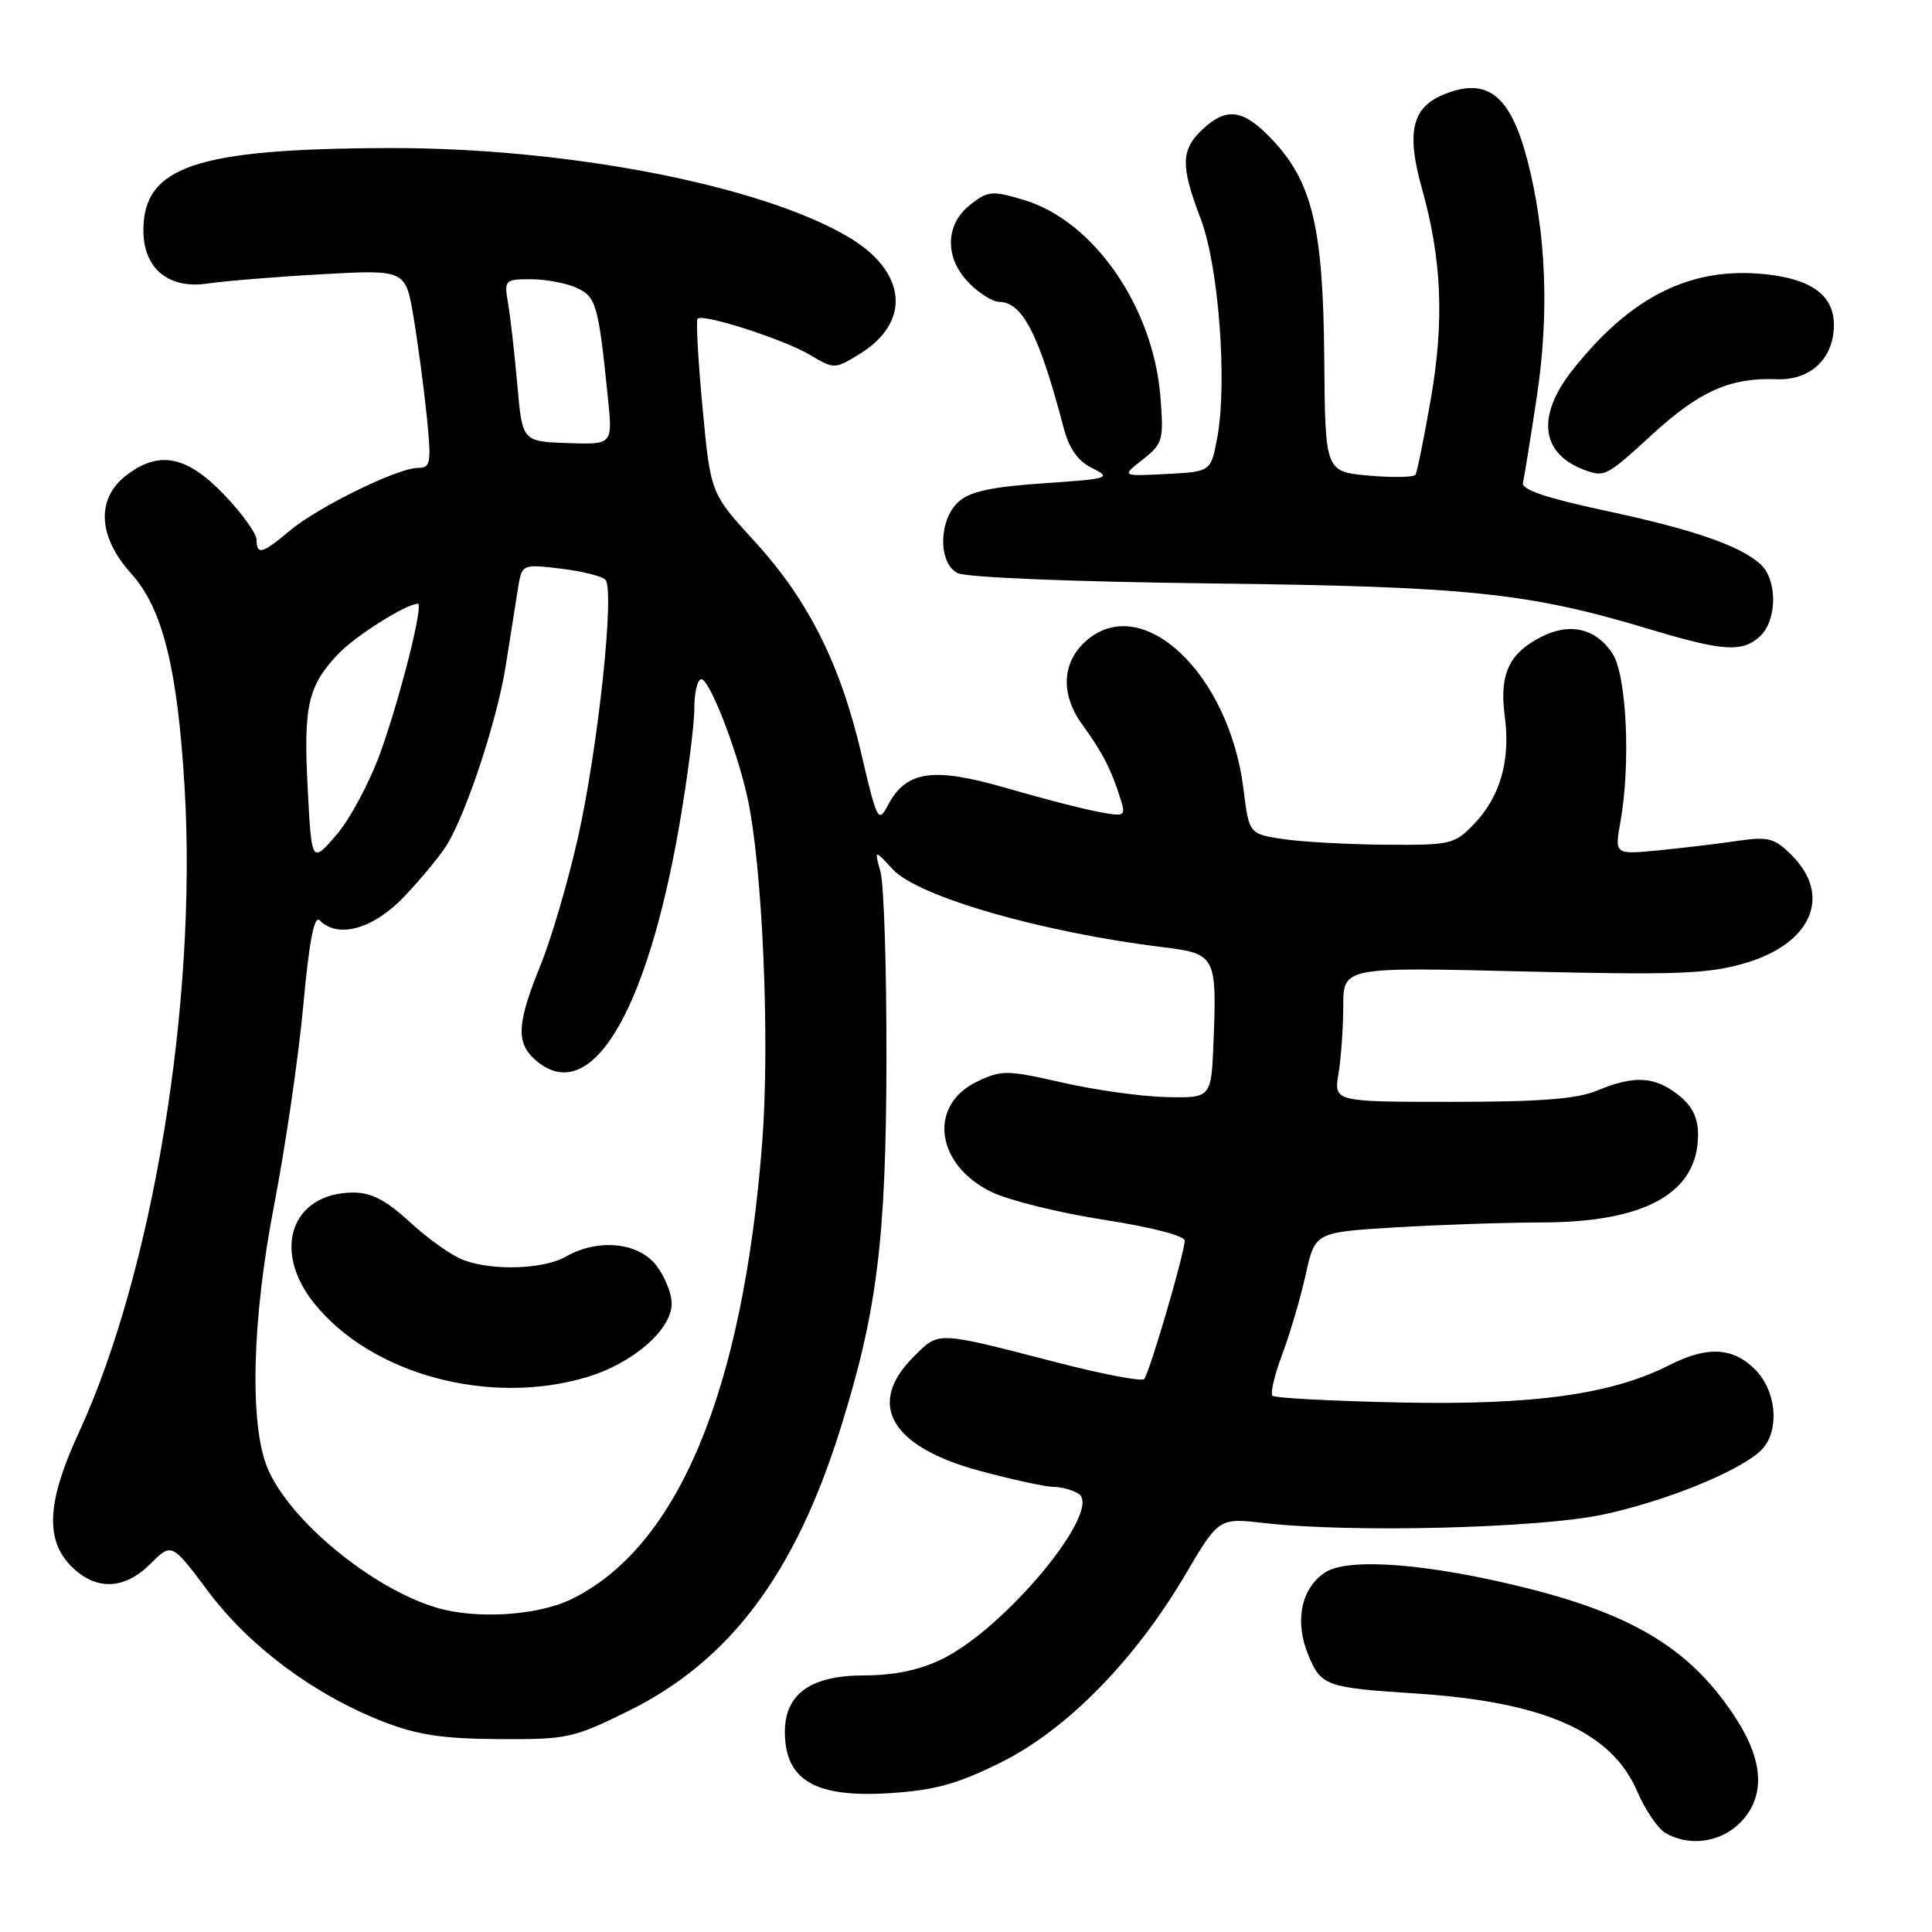 <?xml version="1.0" encoding="UTF-8" standalone="no"?>
<!DOCTYPE svg PUBLIC "-//W3C//DTD SVG 1.1//EN" "http://www.w3.org/Graphics/SVG/1.1/DTD/svg11.dtd" >
<svg xmlns="http://www.w3.org/2000/svg" xmlns:xlink="http://www.w3.org/1999/xlink" version="1.1" viewBox="0 0 256 256">
 <g >
 <path fill="currentColor"
d=" M 230.55 241.55 C 233.88 238.21 233.75 233.57 230.18 227.95 C 224.39 218.85 216.95 214.14 202.60 210.51 C 189.49 207.19 178.68 206.33 175.59 208.35 C 172.39 210.45 171.50 214.87 173.38 219.36 C 175.06 223.39 175.74 223.63 187.50 224.39 C 204.61 225.49 213.55 229.44 216.96 237.41 C 218.00 239.83 219.67 242.29 220.68 242.88 C 223.82 244.71 227.94 244.15 230.55 241.55 Z  M 132.55 233.57 C 141.26 229.27 150.32 220.07 157.00 208.75 C 161.50 201.12 161.50 201.12 167.50 201.81 C 179.00 203.13 204.01 202.50 212.45 200.68 C 220.70 198.90 230.14 195.09 233.22 192.30 C 235.86 189.91 235.52 184.43 232.55 181.45 C 229.60 178.51 226.21 178.34 221.21 180.88 C 213.57 184.76 203.27 186.20 185.64 185.84 C 176.58 185.65 168.91 185.25 168.61 184.94 C 168.30 184.63 168.89 182.16 169.91 179.44 C 170.93 176.72 172.33 171.98 173.01 168.89 C 174.25 163.29 174.25 163.29 184.78 162.64 C 190.57 162.29 199.40 161.99 204.41 161.98 C 218.09 161.94 225.00 158.04 225.00 150.35 C 225.00 148.08 224.23 146.54 222.37 145.07 C 219.24 142.61 216.52 142.47 211.65 144.50 C 208.98 145.62 204.06 146.00 192.40 146.00 C 176.74 146.00 176.74 146.00 177.36 142.25 C 177.70 140.19 177.98 136.17 177.99 133.32 C 178.00 128.14 178.00 128.14 201.75 128.72 C 222.10 129.21 226.32 129.06 231.20 127.63 C 240.03 125.06 242.80 118.71 237.42 113.33 C 235.13 111.04 234.34 110.83 230.17 111.43 C 227.60 111.81 222.90 112.37 219.72 112.68 C 213.94 113.24 213.94 113.24 214.72 108.87 C 216.09 101.17 215.54 89.47 213.67 86.61 C 211.45 83.23 207.98 82.44 204.14 84.43 C 199.91 86.62 198.66 89.37 199.39 94.89 C 200.17 100.73 198.79 105.57 195.33 109.17 C 192.74 111.88 192.25 112.00 183.56 111.93 C 178.58 111.89 172.48 111.55 170.00 111.18 C 165.51 110.50 165.51 110.50 164.76 104.50 C 162.87 89.37 151.57 78.56 144.11 84.75 C 140.71 87.58 140.43 91.92 143.40 96.00 C 146.08 99.69 147.25 101.96 148.48 105.88 C 149.19 108.17 149.07 108.24 145.48 107.56 C 143.43 107.18 137.90 105.75 133.20 104.38 C 123.57 101.60 120.04 102.13 117.62 106.76 C 116.39 109.10 116.19 108.70 114.16 100.00 C 111.36 87.98 107.09 79.47 99.93 71.67 C 94.15 65.35 94.15 65.35 93.09 54.00 C 92.50 47.75 92.21 42.45 92.44 42.23 C 93.15 41.52 103.79 44.94 107.26 46.99 C 110.54 48.93 110.59 48.93 113.80 46.97 C 120.84 42.70 120.20 35.96 112.31 31.34 C 100.63 24.49 74.99 19.55 51.50 19.62 C 26.01 19.70 19.00 22.04 19.00 30.52 C 19.00 35.58 22.33 38.34 27.50 37.57 C 29.70 37.24 36.51 36.68 42.62 36.34 C 53.75 35.72 53.75 35.72 54.81 42.11 C 55.40 45.62 56.18 51.54 56.56 55.25 C 57.17 61.41 57.07 62.00 55.37 62.00 C 52.69 62.00 42.06 67.22 38.36 70.35 C 34.75 73.39 34.00 73.59 34.00 71.52 C 34.00 70.70 32.05 68.00 29.67 65.52 C 24.71 60.34 20.99 59.64 16.63 63.07 C 12.71 66.16 13.01 71.16 17.39 76.01 C 21.56 80.62 23.54 88.62 24.47 104.50 C 26.12 132.87 20.24 168.62 10.42 189.88 C 6.23 198.96 5.95 204.04 9.45 207.55 C 12.71 210.80 16.47 210.68 19.95 207.20 C 22.75 204.41 22.75 204.41 27.62 210.91 C 33.07 218.18 41.57 224.51 50.66 228.08 C 55.24 229.88 58.56 230.39 66.05 230.44 C 75.16 230.50 75.96 230.32 83.30 226.70 C 96.69 220.08 105.32 208.59 111.35 189.35 C 116.22 173.81 117.41 164.31 117.46 140.50 C 117.48 128.40 117.13 117.16 116.67 115.52 C 115.85 112.54 115.85 112.54 118.30 115.19 C 121.69 118.84 138.11 123.56 154.26 125.53 C 161.04 126.36 161.25 126.75 160.80 138.01 C 160.50 145.50 160.50 145.50 154.57 145.37 C 151.31 145.30 145.10 144.44 140.79 143.45 C 133.46 141.78 132.71 141.77 129.50 143.30 C 122.93 146.43 123.95 154.35 131.39 157.95 C 133.69 159.06 140.39 160.72 146.29 161.63 C 152.50 162.59 156.99 163.75 156.98 164.39 C 156.94 166.15 152.27 182.06 151.60 182.74 C 151.26 183.07 146.15 182.10 140.24 180.58 C 123.84 176.34 124.48 176.37 121.03 179.81 C 114.76 186.08 118.04 191.71 129.80 194.89 C 134.11 196.05 138.51 197.01 139.57 197.02 C 140.63 197.02 142.13 197.43 142.90 197.92 C 146.24 200.03 133.23 215.78 124.76 219.87 C 121.81 221.30 118.44 222.00 114.50 222.00 C 107.43 222.00 104.00 224.45 104.00 229.48 C 104.00 235.90 108.01 238.24 117.93 237.60 C 123.81 237.23 126.85 236.39 132.55 233.57 Z  M 233.17 84.35 C 235.51 82.23 235.55 76.80 233.25 74.74 C 230.49 72.26 224.27 70.13 212.45 67.61 C 204.94 66.00 201.59 64.87 201.80 63.99 C 201.96 63.29 202.79 58.17 203.63 52.61 C 205.31 41.54 204.88 30.81 202.38 21.20 C 200.12 12.52 197.00 10.12 191.18 12.57 C 187.08 14.29 186.34 17.60 188.41 24.97 C 191.05 34.37 191.39 42.50 189.59 52.88 C 188.69 58.04 187.78 62.55 187.56 62.90 C 187.34 63.25 184.56 63.30 181.38 63.02 C 175.59 62.50 175.59 62.50 175.47 47.50 C 175.33 30.19 173.90 24.16 168.61 18.54 C 164.75 14.45 162.56 14.13 159.31 17.17 C 156.46 19.86 156.42 21.98 159.10 29.00 C 161.48 35.23 162.65 50.69 161.29 58.00 C 160.45 62.50 160.45 62.50 154.52 62.81 C 148.59 63.11 148.59 63.11 151.42 60.89 C 154.09 58.78 154.22 58.33 153.76 52.55 C 152.80 40.66 144.92 29.28 135.71 26.51 C 131.44 25.23 130.92 25.27 128.55 27.14 C 125.19 29.78 125.15 34.24 128.45 37.55 C 129.80 38.90 131.57 40.00 132.38 40.00 C 135.47 40.00 137.70 44.34 140.91 56.59 C 141.66 59.45 142.80 61.08 144.74 62.04 C 147.34 63.33 146.95 63.45 138.26 64.04 C 131.37 64.51 128.51 65.13 127.01 66.49 C 124.37 68.88 124.28 74.55 126.86 75.93 C 127.94 76.51 142.12 77.09 160.61 77.31 C 194.55 77.71 202.58 78.55 218.50 83.35 C 228.30 86.30 230.82 86.47 233.17 84.35 Z  M 218.86 57.63 C 225.15 51.85 229.25 50.01 235.38 50.25 C 239.91 50.43 243.00 47.51 243.00 43.04 C 243.00 39.14 240.03 36.96 233.85 36.33 C 224.04 35.32 216.07 39.29 208.38 49.02 C 203.54 55.13 204.15 60.14 210.00 62.29 C 212.62 63.25 212.91 63.10 218.86 57.63 Z  M 57.79 213.01 C 49.21 210.42 38.33 201.43 35.45 194.54 C 33.03 188.74 33.38 174.85 36.34 159.59 C 37.82 151.93 39.55 140.10 40.18 133.29 C 40.97 124.70 41.63 121.23 42.36 121.96 C 44.82 124.42 49.50 123.09 53.61 118.75 C 55.83 116.41 58.34 113.37 59.19 111.99 C 61.82 107.71 65.87 95.42 67.00 88.29 C 67.60 84.56 68.32 79.98 68.61 78.12 C 69.14 74.74 69.14 74.74 74.24 75.34 C 77.05 75.67 79.73 76.33 80.21 76.81 C 81.49 78.09 79.27 98.98 76.58 111.00 C 75.28 116.78 73.05 124.39 71.61 127.92 C 68.52 135.52 68.36 138.11 70.83 140.35 C 78.09 146.92 85.66 134.63 90.05 109.15 C 91.12 102.91 92.00 96.05 92.00 93.90 C 92.00 91.76 92.42 90.00 92.93 90.00 C 94.00 90.00 97.57 99.11 99.01 105.54 C 101.03 114.56 102.04 137.81 101.00 151.33 C 98.44 184.42 89.80 205.08 75.65 211.93 C 71.18 214.09 63.02 214.59 57.79 213.01 Z  M 77.72 182.49 C 83.82 180.68 89.00 176.20 89.00 172.73 C 89.00 171.38 88.07 169.08 86.93 167.63 C 84.54 164.60 79.21 164.09 75.00 166.50 C 72.03 168.20 65.24 168.42 61.38 166.95 C 59.86 166.38 56.69 164.13 54.33 161.95 C 51.14 159.01 49.21 158.01 46.77 158.02 C 38.62 158.08 35.97 165.67 41.65 172.72 C 49.20 182.10 64.80 186.33 77.72 182.49 Z  M 40.77 104.46 C 40.20 93.54 40.79 90.91 44.81 86.66 C 47.07 84.27 53.84 80.00 55.37 80.00 C 56.16 80.00 53.08 92.25 50.43 99.66 C 49.01 103.61 46.38 108.54 44.58 110.63 C 41.29 114.42 41.29 114.42 40.77 104.46 Z  M 68.55 51.00 C 68.18 46.88 67.64 42.04 67.33 40.25 C 66.79 37.09 66.87 37.00 70.34 37.00 C 72.30 37.00 75.02 37.51 76.39 38.13 C 79.00 39.32 79.29 40.32 80.55 52.71 C 81.19 58.92 81.19 58.92 75.20 58.71 C 69.21 58.50 69.21 58.50 68.55 51.00 Z "/>
</g>
</svg>